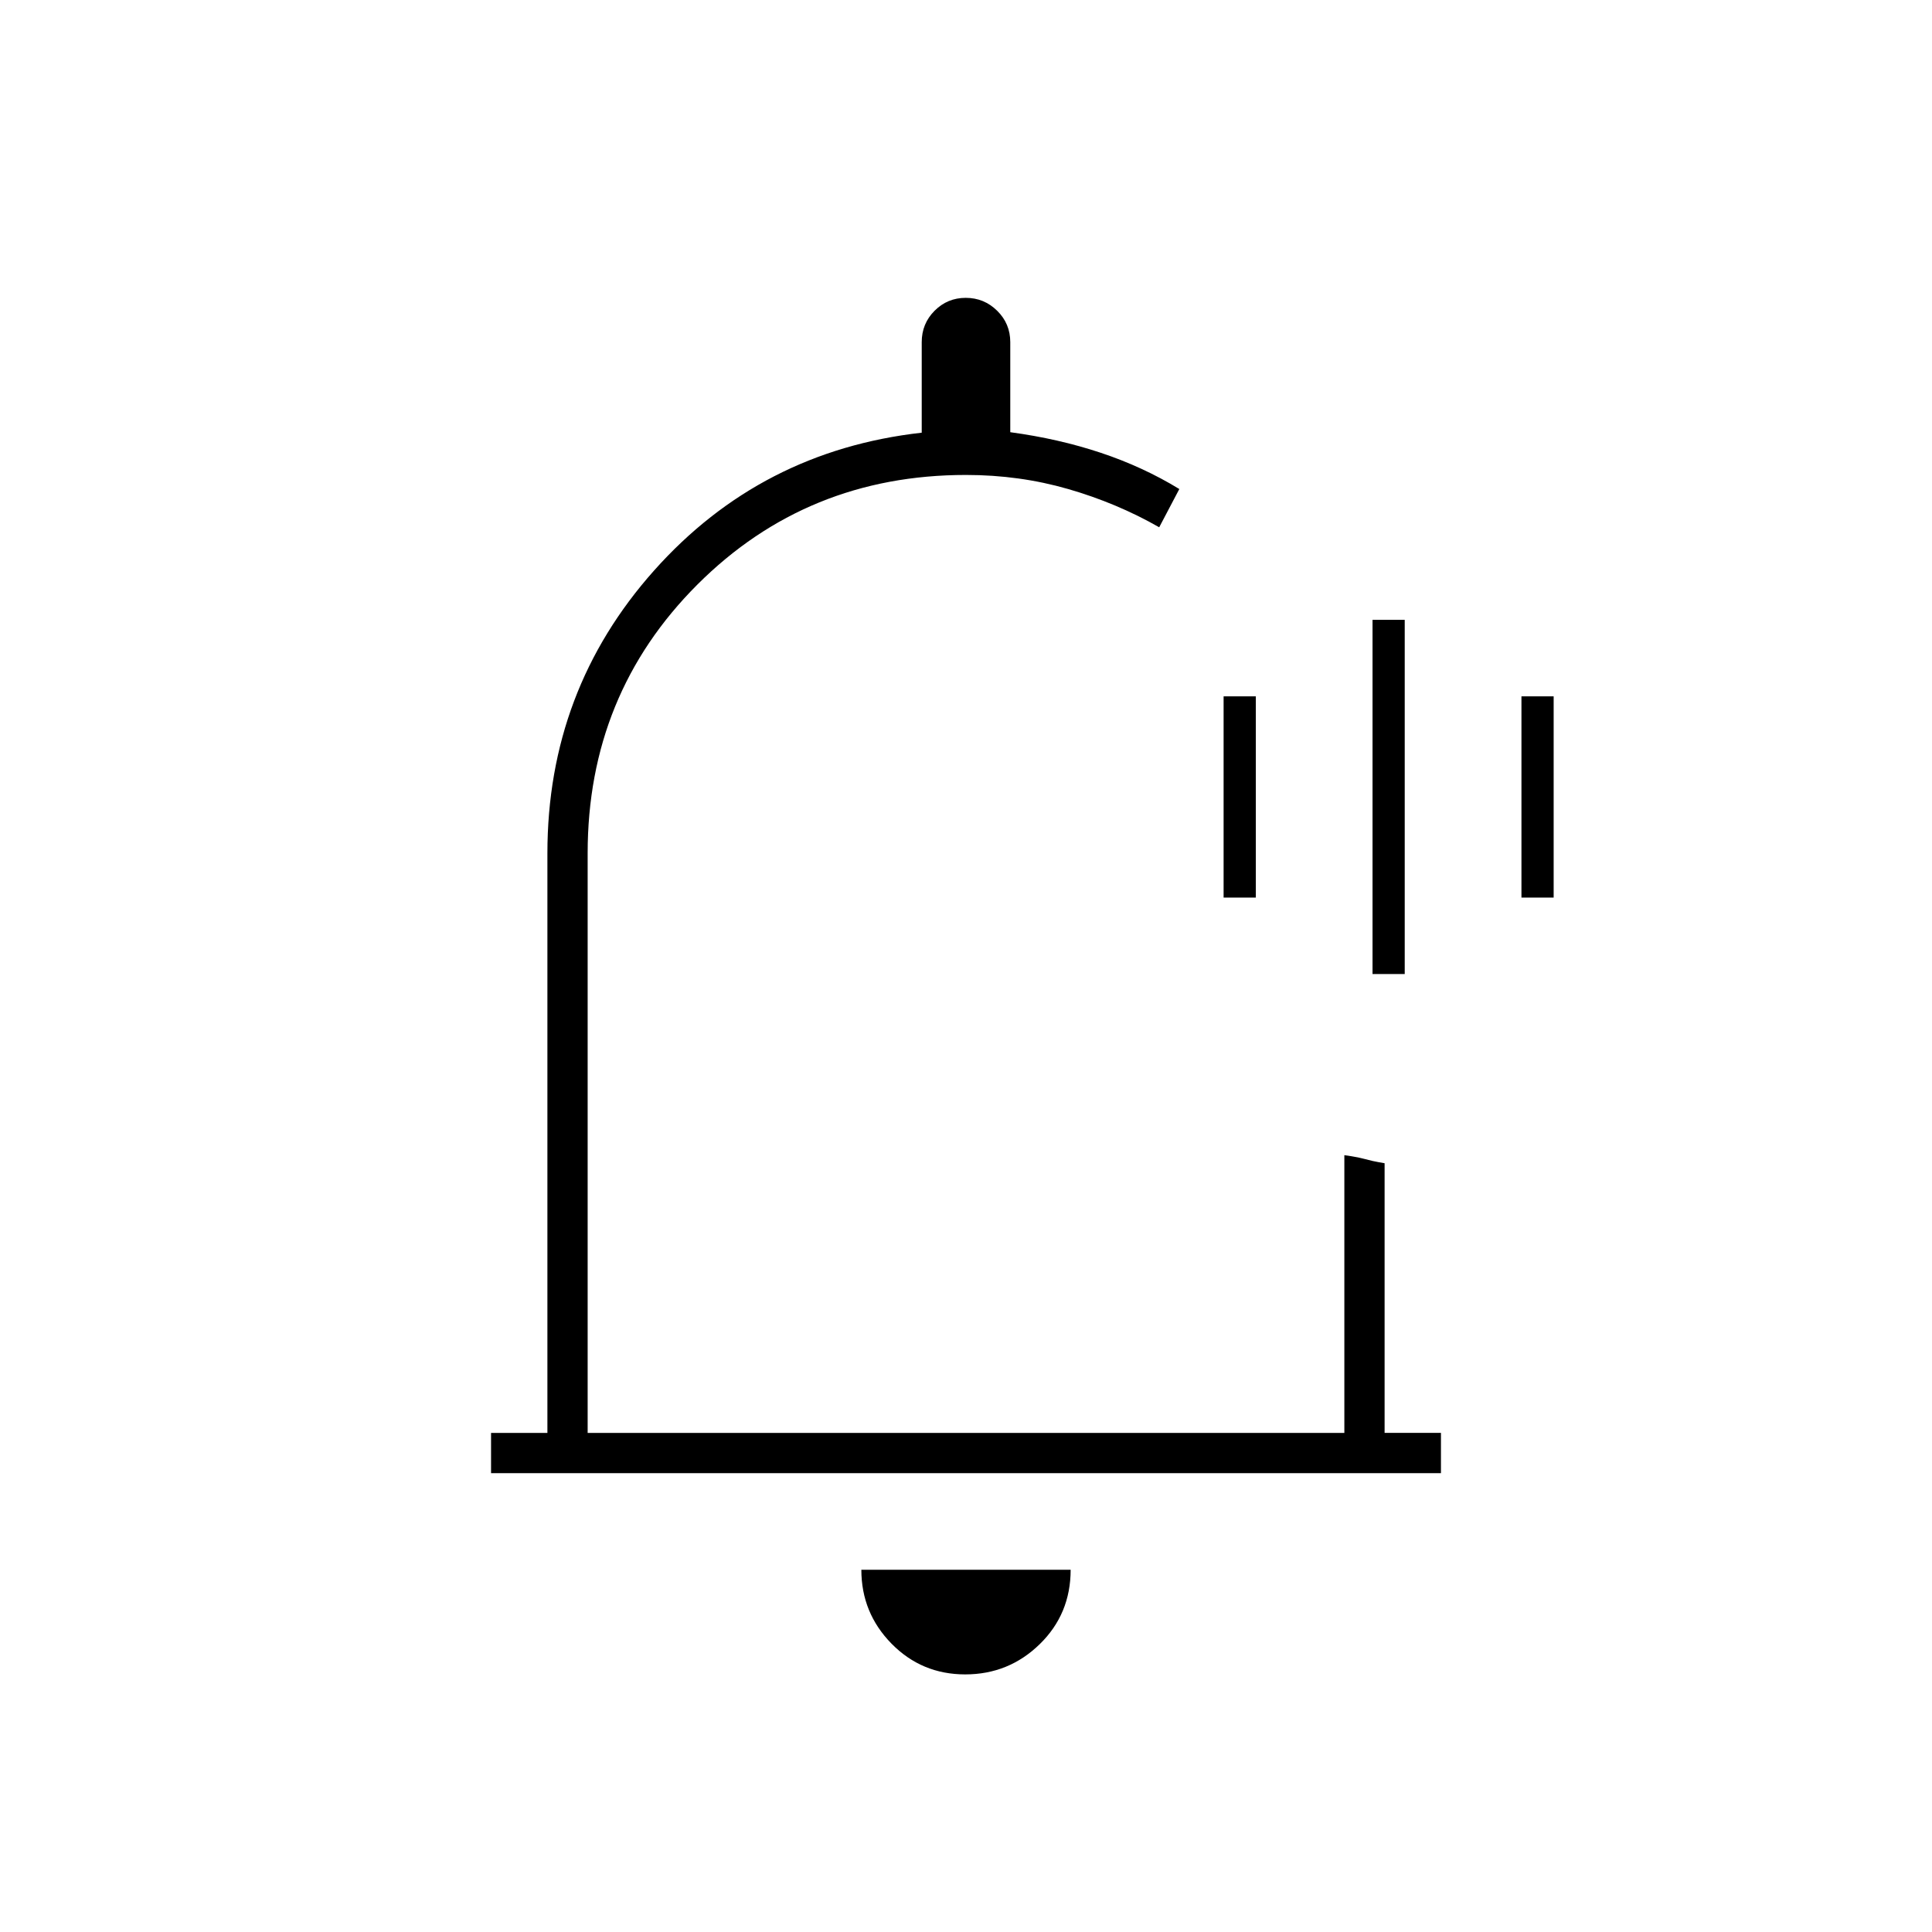 <svg xmlns="http://www.w3.org/2000/svg" height="20" viewBox="0 -960 960 960" width="20"><path d="M480-486Zm-.39 358Q458-128 443-143.27q-15-15.28-15-36.73h104q0 22-15.39 37t-37 15ZM244-228v-20h28v-288q0-81 53-140.5T458-745v-45q0-9.17 6.38-15.58 6.38-6.42 15.5-6.42 9.12 0 15.62 6.42 6.5 6.41 6.5 15.58v44.76Q526-742 547-735t39 18l-1.56 2.96q-1.56 2.95-3.44 6.54-1.87 3.59-3.44 6.54L576-698q-21-12-45.22-19-24.23-7-50.78-7-79 0-133.5 54.5T292-536v288h376v-138l3.38.5q3.37.5 7.12 1.5t6.63 1.5l2.87.5v134h28v20H244Zm438-248v-176h16v176h-16Zm-74-38v-100h16v100h-16Zm148 0v-100h16v100h-16Z"/></svg>